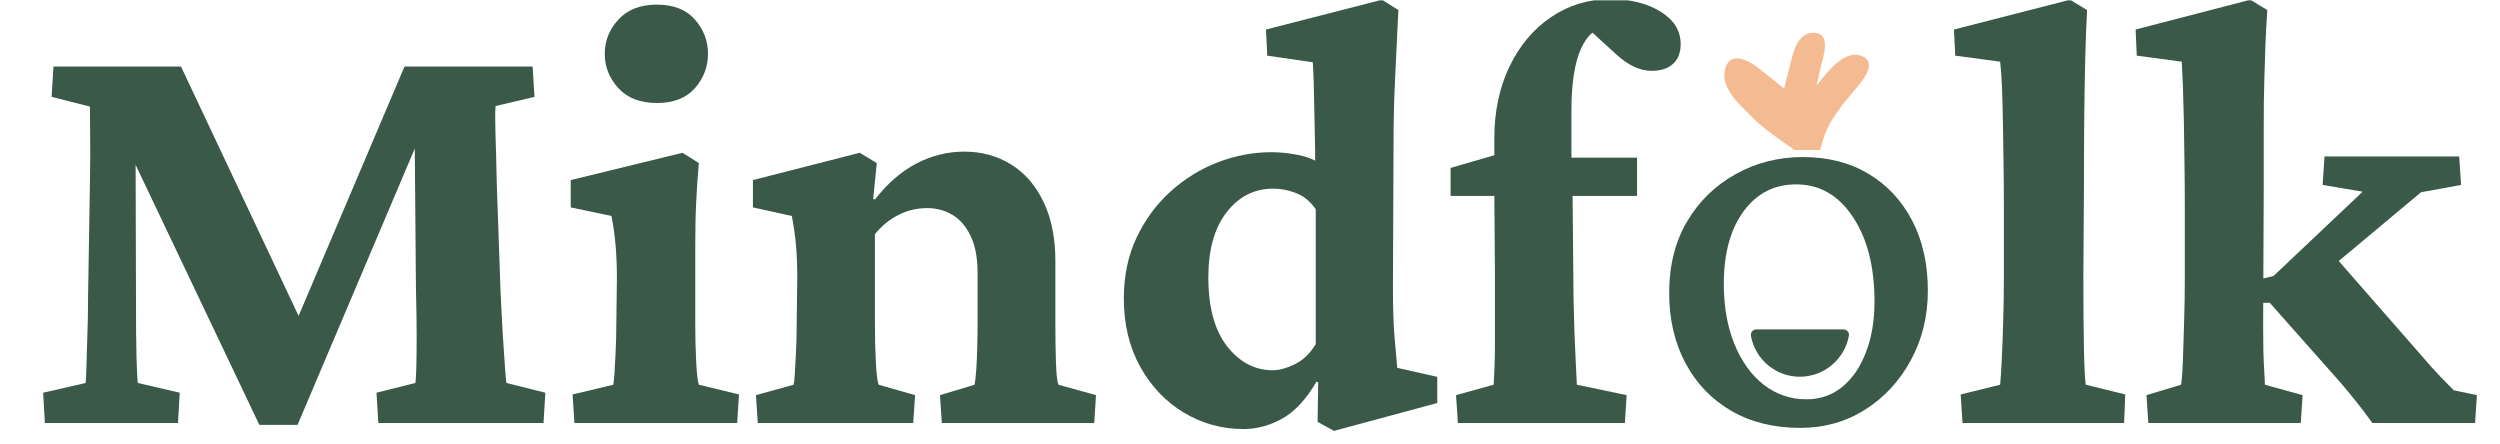 <svg xmlns="http://www.w3.org/2000/svg" xmlns:xlink="http://www.w3.org/1999/xlink" width="450" zoomAndPan="magnify" viewBox="0 0 337.5 60" height="80" preserveAspectRatio="xMidYMid meet" version="1.0"><defs><g/><clipPath id="16c91c7ef1"><path d="M 2 0.043 L 337 0.043 L 337 59.953 L 2 59.953 Z M 2 0.043 " clip-rule="nonzero"/></clipPath><clipPath id="b729cf6c99"><path d="M 0.875 0.043 L 334.223 0.043 L 334.223 59.953 L 0.875 59.953 Z M 0.875 0.043 " clip-rule="nonzero"/></clipPath><clipPath id="e34109a5db"><path d="M 75 0.043 L 98 0.043 L 98 58 L 75 58 Z M 75 0.043 " clip-rule="nonzero"/></clipPath><clipPath id="3ca12df698"><path d="M 149 0.043 L 193 0.043 L 193 59 L 149 59 Z M 149 0.043 " clip-rule="nonzero"/></clipPath><clipPath id="6e4f99feaa"><path d="M 193 0.043 L 225 0.043 L 225 58 L 193 58 Z M 193 0.043 " clip-rule="nonzero"/></clipPath><clipPath id="ac924f29d4"><path d="M 261 0.043 L 285 0.043 L 285 58 L 261 58 Z M 261 0.043 " clip-rule="nonzero"/></clipPath><clipPath id="8235c57b1f"><path d="M 286 0.043 L 333 0.043 L 333 58 L 286 58 Z M 286 0.043 " clip-rule="nonzero"/></clipPath><clipPath id="57cc334d5c"><rect x="0" width="335" y="0" height="60"/></clipPath><clipPath id="c6abbfba68"><path d="M 230.332 4.184 L 250.992 4.184 L 250.992 20.254 L 230.332 20.254 Z M 230.332 4.184 " clip-rule="nonzero"/></clipPath><clipPath id="e2b2d71cf8"><path d="M 234.211 44.473 L 247.984 44.473 L 247.984 51 L 234.211 51 Z M 234.211 44.473 " clip-rule="nonzero"/></clipPath><clipPath id="7101fff6fa"><rect x="0" width="335" y="0" height="60"/></clipPath></defs><g clip-path="url(#16c91c7ef1)"><g transform="matrix(1, 0, 0, 1, 2, 0)"><g clip-path="url(#7101fff6fa)"><g clip-path="url(#b729cf6c99)"><g transform="matrix(1, 0, 0, 1, 0, 0)"><g clip-path="url(#57cc334d5c)"><g fill="#3a5949" fill-opacity="1"><g transform="translate(1.279, 57.109)"><g><path d="M 3.938 -48.125 L 21.156 -48.125 L 38.281 -11.812 L 35.906 -11.812 L 51.328 -48.125 L 68.625 -48.125 L 68.875 -44.031 L 63.625 -42.797 C 63.562 -42.035 63.555 -40.789 63.609 -39.062 C 63.672 -37.344 63.727 -35.145 63.781 -32.469 L 64.281 -18.125 C 64.383 -15.82 64.488 -13.77 64.594 -11.969 C 64.707 -10.164 64.805 -8.691 64.891 -7.547 C 64.973 -6.398 65.039 -5.688 65.094 -5.406 L 70.344 -4.094 L 70.094 0 L 47.797 0 L 47.547 -4.094 L 52.797 -5.406 C 52.848 -5.688 52.891 -6.344 52.922 -7.375 C 52.953 -8.414 52.969 -9.836 52.969 -11.641 C 52.969 -13.441 52.938 -15.57 52.875 -18.031 L 52.641 -45.75 L 56.406 -45.75 L 36.891 0.25 L 31.734 0.25 L 9.844 -45.75 L 15 -45.75 L 15.078 -17.547 C 15.078 -13.336 15.102 -10.344 15.156 -8.562 C 15.219 -6.789 15.273 -5.738 15.328 -5.406 L 20.984 -4.094 L 20.75 0 L 2.781 0 L 2.547 -4.094 L 8.281 -5.406 C 8.332 -5.789 8.367 -6.555 8.391 -7.703 C 8.422 -8.848 8.461 -10.238 8.516 -11.875 C 8.578 -13.52 8.609 -15.219 8.609 -16.969 L 8.859 -32.297 C 8.91 -35.191 8.922 -37.473 8.891 -39.141 C 8.867 -40.816 8.859 -42.008 8.859 -42.719 L 3.688 -44.031 Z M 3.938 -48.125 "/></g></g></g><g clip-path="url(#e34109a5db)"><g fill="#3a5949" fill-opacity="1"><g transform="translate(74.313, 57.109)"><g><path d="M 1.234 0 L 0.984 -3.859 L 6.484 -5.172 C 6.535 -5.391 6.586 -5.895 6.641 -6.688 C 6.691 -7.477 6.742 -8.457 6.797 -9.625 C 6.859 -10.801 6.891 -12.047 6.891 -13.359 L 6.969 -19.516 C 6.969 -21.148 6.91 -22.609 6.797 -23.891 C 6.691 -25.18 6.504 -26.535 6.234 -27.953 L 0.734 -29.109 L 0.734 -32.797 L 15.828 -36.484 L 18.031 -35.094 C 17.875 -33.344 17.754 -31.578 17.672 -29.797 C 17.586 -28.023 17.547 -26.02 17.547 -23.781 L 17.547 -13.453 C 17.547 -11.641 17.586 -9.914 17.672 -8.281 C 17.754 -6.645 17.875 -5.609 18.031 -5.172 L 23.453 -3.859 L 23.203 0 Z M 12.375 -43.203 C 10.133 -43.203 8.398 -43.867 7.172 -45.203 C 5.941 -46.547 5.328 -48.094 5.328 -49.844 C 5.328 -51.594 5.941 -53.133 7.172 -54.469 C 8.398 -55.812 10.133 -56.484 12.375 -56.484 C 14.613 -56.484 16.32 -55.812 17.5 -54.469 C 18.676 -53.133 19.266 -51.594 19.266 -49.844 C 19.266 -48.094 18.676 -46.547 17.5 -45.203 C 16.32 -43.867 14.613 -43.203 12.375 -43.203 Z M 12.375 -43.203 "/></g></g></g></g><g fill="#3a5949" fill-opacity="1"><g transform="translate(98.74, 57.109)"><g><path d="M 1.562 0 L 1.312 -3.766 L 6.391 -5.172 C 6.453 -5.391 6.508 -5.879 6.562 -6.641 C 6.613 -7.398 6.664 -8.367 6.719 -9.547 C 6.781 -10.723 6.812 -11.992 6.812 -13.359 L 6.891 -19.594 C 6.891 -21.289 6.832 -22.754 6.719 -23.984 C 6.613 -25.211 6.426 -26.535 6.156 -27.953 L 0.906 -29.109 L 0.906 -32.797 L 15.328 -36.484 L 17.625 -35.094 L 17.141 -30.25 L 17.375 -30.172 C 19.07 -32.359 20.945 -33.984 23 -35.047 C 25.051 -36.109 27.195 -36.641 29.438 -36.641 C 31.781 -36.641 33.879 -36.066 35.734 -34.922 C 37.598 -33.773 39.062 -32.094 40.125 -29.875 C 41.195 -27.664 41.734 -25.004 41.734 -21.891 L 41.734 -13.453 C 41.734 -11.586 41.758 -9.848 41.812 -8.234 C 41.863 -6.629 41.973 -5.609 42.141 -5.172 L 47.219 -3.766 L 46.984 0 L 26.406 0 L 26.156 -3.766 L 30.828 -5.172 C 30.93 -5.711 31.008 -6.422 31.062 -7.297 C 31.125 -8.172 31.164 -9.156 31.188 -10.25 C 31.219 -11.344 31.234 -12.379 31.234 -13.359 L 31.234 -20.25 C 31.234 -22.32 30.914 -24 30.281 -25.281 C 29.656 -26.57 28.836 -27.516 27.828 -28.109 C 26.816 -28.711 25.688 -29.016 24.438 -29.016 C 23.062 -29.016 21.773 -28.711 20.578 -28.109 C 19.379 -27.516 18.312 -26.645 17.375 -25.5 L 17.375 -13.453 C 17.375 -11.586 17.414 -9.848 17.5 -8.234 C 17.582 -6.629 17.707 -5.609 17.875 -5.172 L 22.797 -3.766 L 22.547 0 Z M 1.562 0 "/></g></g></g><g clip-path="url(#3ca12df698)"><g fill="#3a5949" fill-opacity="1"><g transform="translate(146.938, 57.109)"><g><path d="M 31.156 1.062 L 28.938 -0.156 L 29.016 -5.5 L 28.781 -5.578 C 27.414 -3.223 25.883 -1.566 24.188 -0.609 C 22.488 0.336 20.738 0.812 18.938 0.812 C 16.039 0.812 13.363 0.078 10.906 -1.391 C 8.445 -2.867 6.477 -4.93 5 -7.578 C 3.52 -10.234 2.781 -13.312 2.781 -16.812 C 2.781 -19.863 3.352 -22.602 4.5 -25.031 C 5.656 -27.469 7.188 -29.547 9.094 -31.266 C 11.008 -32.992 13.141 -34.305 15.484 -35.203 C 17.836 -36.109 20.242 -36.562 22.703 -36.562 C 23.742 -36.562 24.812 -36.461 25.906 -36.266 C 27 -36.078 27.898 -35.797 28.609 -35.422 C 28.609 -36.453 28.594 -37.625 28.562 -38.938 C 28.539 -40.25 28.516 -41.535 28.484 -42.797 C 28.461 -44.055 28.438 -45.203 28.406 -46.234 C 28.375 -47.273 28.332 -48.098 28.281 -48.703 L 22.141 -49.594 L 21.969 -53.125 L 37.625 -57.141 L 39.844 -55.75 C 39.676 -52.363 39.523 -49.234 39.391 -46.359 C 39.254 -43.492 39.188 -40.473 39.188 -37.297 L 39.109 -18.281 C 39.109 -15.602 39.176 -13.43 39.312 -11.766 C 39.445 -10.098 39.57 -8.66 39.688 -7.453 L 45.094 -6.234 L 45.094 -2.703 Z M 22.875 -7.125 C 23.75 -7.125 24.742 -7.395 25.859 -7.938 C 26.984 -8.488 27.926 -9.395 28.688 -10.656 L 28.688 -28.859 C 27.977 -29.898 27.102 -30.625 26.062 -31.031 C 25.031 -31.438 23.992 -31.641 22.953 -31.641 C 20.391 -31.641 18.285 -30.57 16.641 -28.438 C 15.004 -26.312 14.188 -23.391 14.188 -19.672 C 14.188 -15.629 15.031 -12.523 16.719 -10.359 C 18.414 -8.203 20.469 -7.125 22.875 -7.125 Z M 22.875 -7.125 "/></g></g></g></g><g clip-path="url(#6e4f99feaa)"><g fill="#3a5949" fill-opacity="1"><g transform="translate(192.923, 57.109)"><g><path d="M 24.438 0 L 1.891 0 L 1.641 -3.766 L 6.719 -5.172 C 6.781 -6.148 6.82 -7.047 6.844 -7.859 C 6.875 -8.68 6.891 -9.625 6.891 -10.688 C 6.891 -11.758 6.891 -13.07 6.891 -14.625 C 6.891 -16.188 6.891 -18.172 6.891 -20.578 L 6.812 -30.75 L 6.812 -38.453 C 6.812 -42.055 7.492 -45.281 8.859 -48.125 C 10.223 -50.969 12.094 -53.191 14.469 -54.797 C 16.844 -56.41 19.508 -57.219 22.469 -57.219 C 25.195 -57.219 27.461 -56.656 29.266 -55.531 C 31.066 -54.414 31.969 -52.957 31.969 -51.156 C 31.969 -50.008 31.625 -49.117 30.938 -48.484 C 30.258 -47.859 29.289 -47.547 28.031 -47.547 C 26.508 -47.547 24.953 -48.258 23.359 -49.688 L 18.609 -54.031 L 22.219 -53.453 C 20.633 -53.453 19.406 -52.492 18.531 -50.578 C 17.656 -48.672 17.219 -45.859 17.219 -42.141 L 17.219 -35.906 L 17.375 -30.75 L 17.469 -20.75 C 17.469 -18.008 17.52 -15.219 17.625 -12.375 C 17.738 -9.531 17.848 -7.129 17.953 -5.172 L 24.672 -3.766 Z M 0.906 -30.656 L 0.906 -34.438 L 6.812 -36.156 L 11.641 -35.828 L 26.078 -35.828 L 26.078 -30.656 Z M 0.906 -30.656 "/></g></g></g></g><g fill="#3a5949" fill-opacity="1"><g transform="translate(219.98, 57.109)"><g><path d="M 21.062 0.656 C 17.508 0.656 14.406 -0.109 11.75 -1.641 C 9.102 -3.172 7.039 -5.316 5.562 -8.078 C 4.094 -10.836 3.359 -13.992 3.359 -17.547 C 3.359 -21.266 4.164 -24.488 5.781 -27.219 C 7.395 -29.945 9.582 -32.078 12.344 -33.609 C 15.102 -35.141 18.117 -35.906 21.391 -35.906 C 24.785 -35.906 27.738 -35.156 30.25 -33.656 C 32.77 -32.156 34.738 -30.051 36.156 -27.344 C 37.57 -24.633 38.281 -21.477 38.281 -17.875 C 38.281 -14.426 37.516 -11.297 35.984 -8.484 C 34.461 -5.672 32.398 -3.441 29.797 -1.797 C 27.203 -0.16 24.289 0.656 21.062 0.656 Z M 21.891 -3.203 C 23.742 -3.203 25.352 -3.758 26.719 -4.875 C 28.094 -6 29.16 -7.555 29.922 -9.547 C 30.691 -11.547 31.078 -13.828 31.078 -16.391 C 31.078 -21.098 30.102 -24.91 28.156 -27.828 C 26.219 -30.754 23.664 -32.219 20.5 -32.219 C 17.539 -32.219 15.172 -31 13.391 -28.562 C 11.617 -26.133 10.734 -22.875 10.734 -18.781 C 10.734 -15.719 11.211 -13.008 12.172 -10.656 C 13.129 -8.301 14.453 -6.469 16.141 -5.156 C 17.836 -3.852 19.754 -3.203 21.891 -3.203 Z M 21.891 -3.203 "/></g></g></g><g clip-path="url(#ac924f29d4)"><g fill="#3a5949" fill-opacity="1"><g transform="translate(261.629, 57.109)"><g><path d="M 1.312 0 L 1.062 -3.859 L 6.391 -5.172 C 6.453 -5.766 6.52 -6.812 6.594 -8.312 C 6.676 -9.82 6.742 -11.562 6.797 -13.531 C 6.859 -15.5 6.891 -17.41 6.891 -19.266 L 6.891 -29.594 C 6.891 -31.508 6.875 -33.395 6.844 -35.25 C 6.82 -37.113 6.797 -38.906 6.766 -40.625 C 6.734 -42.344 6.691 -43.898 6.641 -45.297 C 6.586 -46.691 6.504 -47.852 6.391 -48.781 L 0.328 -49.594 L 0.156 -53.125 L 15.828 -57.141 L 18.125 -55.75 C 18.008 -53.457 17.926 -51.227 17.875 -49.062 C 17.82 -46.906 17.781 -44.457 17.75 -41.719 C 17.719 -38.988 17.703 -35.66 17.703 -31.734 L 17.625 -19.672 C 17.625 -15.848 17.648 -12.609 17.703 -9.953 C 17.766 -7.305 17.848 -5.711 17.953 -5.172 L 23.281 -3.859 L 23.125 0 Z M 1.312 0 "/></g></g></g></g><g clip-path="url(#8235c57b1f)"><g fill="#3a5949" fill-opacity="1"><g transform="translate(286.056, 57.109)"><g><path d="M 1.969 0 L 1.719 -3.766 L 6.391 -5.172 C 6.504 -5.879 6.586 -7 6.641 -8.531 C 6.691 -10.062 6.742 -11.77 6.797 -13.656 C 6.859 -15.539 6.891 -17.359 6.891 -19.109 L 6.891 -29.594 C 6.891 -31.562 6.875 -33.488 6.844 -35.375 C 6.82 -37.258 6.797 -39.047 6.766 -40.734 C 6.734 -42.43 6.691 -43.977 6.641 -45.375 C 6.586 -46.77 6.535 -47.906 6.484 -48.781 L 0.406 -49.594 L 0.25 -53.125 L 15.734 -57.141 L 18.031 -55.75 C 17.926 -54.219 17.844 -52.688 17.781 -51.156 C 17.727 -49.625 17.676 -47.984 17.625 -46.234 C 17.57 -44.484 17.547 -42.43 17.547 -40.078 C 17.547 -37.734 17.547 -34.953 17.547 -31.734 L 17.469 -13.203 C 17.469 -11.992 17.477 -10.828 17.5 -9.703 C 17.531 -8.586 17.57 -7.633 17.625 -6.844 C 17.676 -6.051 17.703 -5.492 17.703 -5.172 L 22.797 -3.766 L 22.547 0 Z M 46.078 0 L 32.219 0 C 31.395 -1.145 30.641 -2.141 29.953 -2.984 C 29.273 -3.836 28.582 -4.676 27.875 -5.5 L 18.359 -16.234 L 16.312 -16.234 L 16.391 -19.266 L 18.859 -19.844 L 30.906 -31.234 L 25.5 -32.141 L 25.75 -35.984 L 43.938 -35.984 L 44.188 -32.141 L 38.781 -31.156 L 25.25 -19.844 L 26.156 -23.609 L 38.703 -9.266 C 39.734 -8.055 40.645 -7.039 41.438 -6.219 C 42.227 -5.406 42.816 -4.805 43.203 -4.422 L 46.328 -3.766 Z M 46.078 0 "/></g></g></g></g></g></g></g><g clip-path="url(#c6abbfba68)"><path fill="#f4bb92" d="M 230.844 9.492 C 230.332 12.086 233.07 14.305 234.668 15.938 C 236.262 17.562 238.484 18.996 240.355 20.312 C 240.797 20.625 241.254 20.934 241.773 21.074 C 242.293 21.215 242.898 21.164 243.305 20.809 C 243.75 20.426 243.863 19.797 244.008 19.23 C 244.707 16.414 246.805 14.035 248.629 11.863 C 249.551 10.77 251.637 8.254 249.105 7.48 C 246.973 6.828 244.711 9.68 243.598 11.102 C 243.48 11.254 243.359 11.414 243.238 11.574 C 243.484 10.469 243.703 9.379 243.965 8.41 C 244.348 6.988 245.105 4.195 242.527 4.441 C 240.395 4.648 239.938 7.777 239.512 9.395 C 239.32 10.129 239.07 11.012 238.852 11.949 C 237.598 10.957 236.363 9.934 235.086 8.965 C 233.676 7.895 231.348 6.965 230.844 9.492 " fill-opacity="1" fill-rule="nonzero"/></g><path fill="#3a5949" d="M 235.094 45.203 C 235.223 45.898 235.469 46.551 235.828 47.16 C 236.188 47.77 236.641 48.301 237.184 48.75 C 237.73 49.199 238.336 49.543 239.004 49.781 C 239.668 50.016 240.355 50.133 241.062 50.129 C 241.758 50.113 242.43 49.988 243.078 49.742 C 243.73 49.496 244.32 49.152 244.848 48.703 C 245.379 48.254 245.82 47.73 246.168 47.129 C 246.516 46.527 246.754 45.887 246.883 45.203 Z M 235.094 45.203 " fill-opacity="1" fill-rule="nonzero"/><g clip-path="url(#e2b2d71cf8)"><path fill="#3a5949" d="M 240.988 50.859 C 240.199 50.859 239.438 50.727 238.695 50.457 C 237.957 50.188 237.285 49.801 236.68 49.297 C 236.074 48.793 235.574 48.199 235.18 47.52 C 234.785 46.84 234.516 46.113 234.375 45.34 C 234.355 45.23 234.359 45.125 234.387 45.02 C 234.414 44.914 234.461 44.82 234.531 44.738 C 234.602 44.652 234.684 44.59 234.785 44.543 C 234.883 44.496 234.984 44.473 235.094 44.473 L 246.883 44.473 C 246.988 44.473 247.094 44.496 247.191 44.543 C 247.289 44.59 247.375 44.652 247.441 44.738 C 247.512 44.82 247.562 44.914 247.59 45.02 C 247.617 45.125 247.621 45.23 247.602 45.336 C 247.457 46.105 247.191 46.824 246.801 47.496 C 246.41 48.172 245.914 48.762 245.32 49.266 C 244.727 49.766 244.062 50.156 243.336 50.43 C 242.605 50.703 241.852 50.848 241.07 50.859 Z M 236.051 45.938 C 236.242 46.445 236.504 46.914 236.84 47.344 C 237.172 47.773 237.562 48.141 238.008 48.453 C 238.457 48.762 238.941 48.996 239.457 49.156 C 239.977 49.316 240.508 49.398 241.055 49.395 C 241.586 49.387 242.105 49.301 242.613 49.133 C 243.121 48.969 243.59 48.73 244.027 48.422 C 244.461 48.113 244.84 47.746 245.164 47.32 C 245.488 46.898 245.742 46.438 245.926 45.938 Z M 236.051 45.938 " fill-opacity="1" fill-rule="nonzero"/></g></g></g></g></svg>